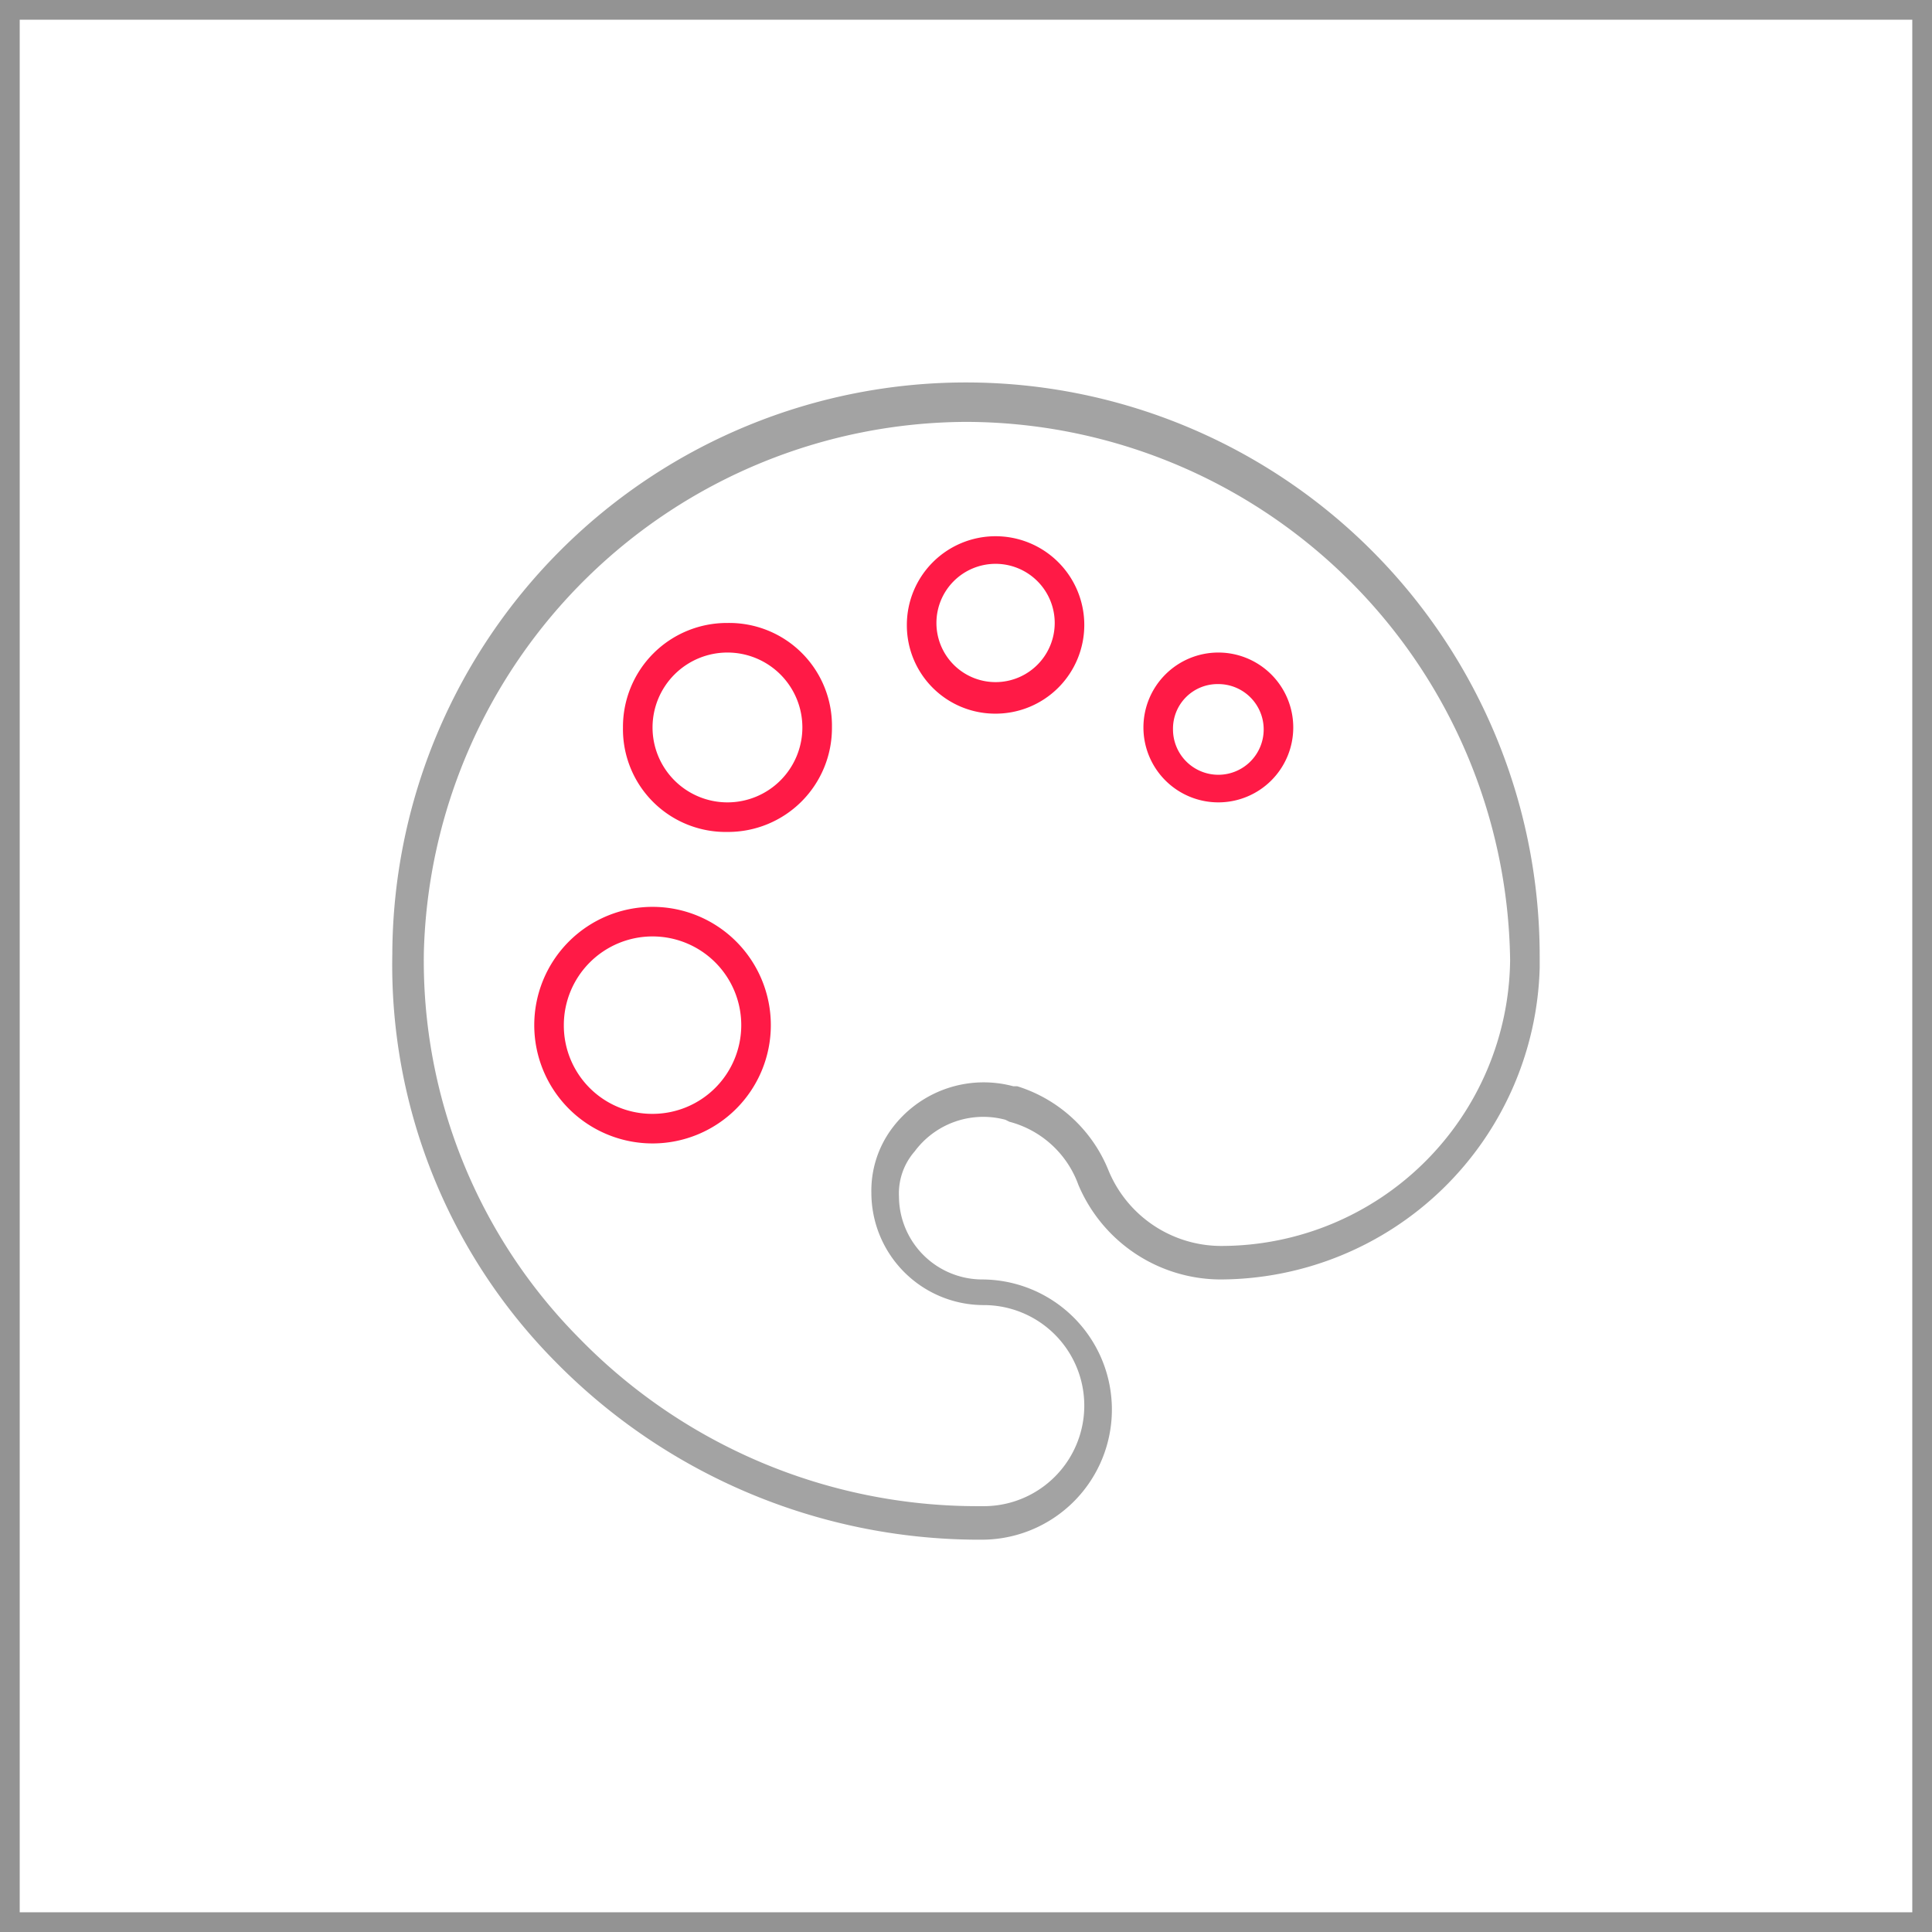 <svg id="Layer_1" data-name="Layer 1" xmlns="http://www.w3.org/2000/svg" width="86px" height="86px" viewBox="0 0 98 98"><defs><style>.cls-1{fill:#939393;}.cls-2{fill:#a3a3a3;}.cls-3{fill:#ff1a46;}</style></defs><title>icon-balc-colors</title><path class="cls-1" d="M97,1V97H1V1H97m1-1H0V98H98V0Z"/><path class="cls-2" d="M49.5,78.1h.3a6.6,6.6,0,1,0,0-13.2,4.23,4.23,0,0,1-4.2-4.2,3.24,3.24,0,0,1,.8-2.3A4.33,4.33,0,0,1,51,56.8l.2.1a5.1,5.1,0,0,1,3.5,3.2,7.85,7.85,0,0,0,7.2,4.8A16.25,16.25,0,0,0,78.1,49.1v-.5h0a29.1,29.1,0,0,0-58.2-.2,28.6,28.6,0,0,0,8.3,20.7A30.15,30.15,0,0,0,49.5,78.1ZM49,21.4A27.66,27.66,0,0,1,76.6,48.7,14.66,14.66,0,0,1,62,63.2a6.19,6.19,0,0,1-5.8-3.9,7.34,7.34,0,0,0-4.6-4.2h-.2a5.8,5.8,0,0,0-6.2,2.2,5.28,5.28,0,0,0-1,3.2,5.7,5.7,0,0,0,5.7,5.7,5.1,5.1,0,1,1,0,10.2h-.3a28.21,28.21,0,0,1-20.2-8.5,27.18,27.18,0,0,1-7.9-19.6A27.63,27.63,0,0,1,49,21.4Z"/><path class="cls-3" d="M50.5,36.2A4.5,4.5,0,1,0,46,31.7,4.48,4.48,0,0,0,50.5,36.2Zm0-7.6a3,3,0,0,1,3,3,3,3,0,1,1-6,0A3,3,0,0,1,50.5,28.6Z"/><path class="cls-3" d="M36.9,42.2a5.27,5.27,0,0,0,5.3-5.3,5.21,5.21,0,0,0-5.3-5.3,5.27,5.27,0,0,0-5.3,5.3A5.21,5.21,0,0,0,36.9,42.2Zm0-9.1a3.8,3.8,0,1,1-3.8,3.8A3.8,3.8,0,0,1,36.9,33.1Z"/><path class="cls-3" d="M39.1,52a6,6,0,1,0-6,6A6,6,0,0,0,39.1,52ZM28.6,52a4.5,4.5,0,1,1,4.5,4.5A4.48,4.48,0,0,1,28.6,52Z"/><path class="cls-3" d="M61.8,40.7A3.8,3.8,0,1,0,58,36.9,3.8,3.8,0,0,0,61.8,40.7Zm0-6A2.3,2.3,0,1,1,59.5,37,2.26,2.26,0,0,1,61.8,34.7Z"/></svg>
